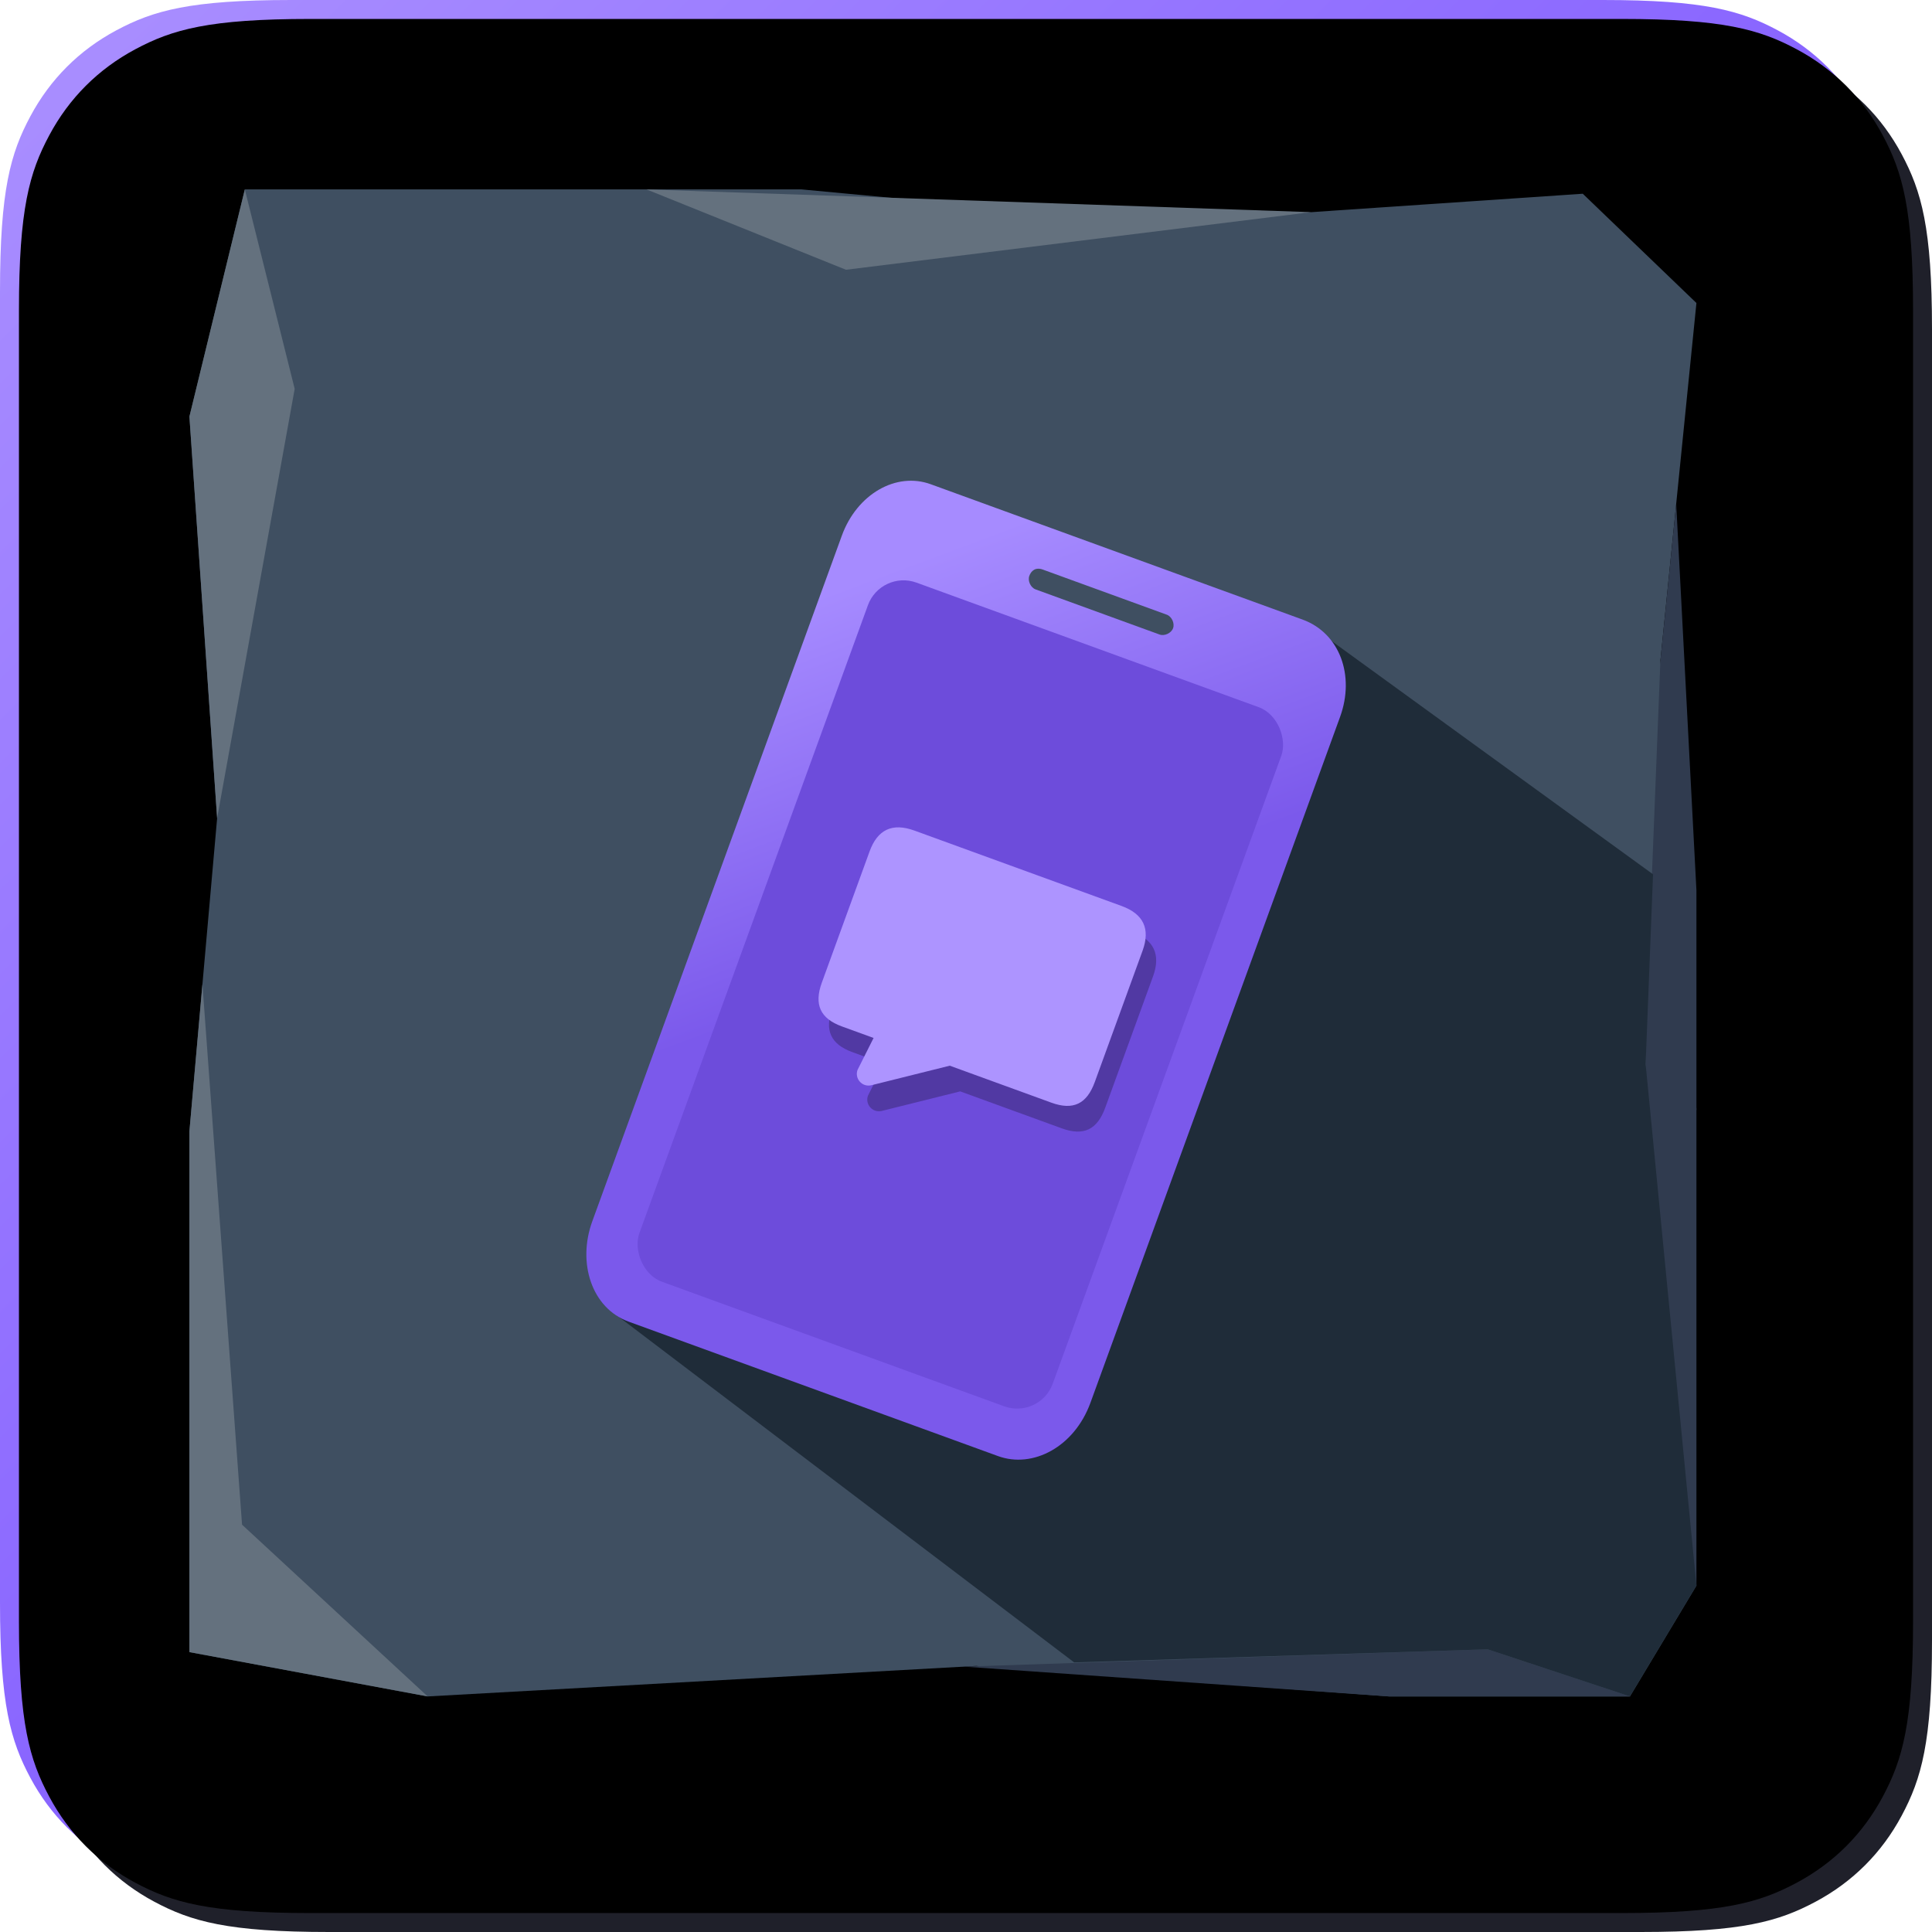<?xml version="1.0" encoding="UTF-8"?>
<svg width="102px" height="102px" viewBox="0 0 102 102" version="1.1" xmlns="http://www.w3.org/2000/svg" xmlns:xlink="http://www.w3.org/1999/xlink">
    <title>切片</title>
    <defs>
        <linearGradient x1="50%" y1="50%" x2="3.914%" y2="3.244%" id="linearGradient-1">
            <stop stop-color="#8864FF" offset="0%"></stop>
            <stop stop-color="#A88DFF" offset="100%"></stop>
        </linearGradient>
        <path d="M15.383,-6.21504185e-16 L84.617,6.21504185e-16 C89.966,-3.61111829e-16 91.906,0.557 93.861,1.603 C95.817,2.649 97.351,4.183 98.397,6.139 C99.443,8.094 100,10.034 100,15.383 L100,84.617 C100,89.966 99.443,91.906 98.397,93.861 C97.351,95.817 95.817,97.351 93.861,98.397 C91.906,99.443 89.966,100 84.617,100 L15.383,100 C10.034,100 8.094,99.443 6.139,98.397 C4.183,97.351 2.649,95.817 1.603,93.861 C0.557,91.906 2.4074122e-16,89.966 -4.14336123e-16,84.617 L4.14336123e-16,15.383 C-2.4074122e-16,10.034 0.557,8.094 1.603,6.139 C2.649,4.183 4.183,2.649 6.139,1.603 C8.094,0.557 10.034,3.61111829e-16 15.383,-6.21504185e-16 Z" id="path-2"></path>
        <filter x="-2.5%" y="-2.5%" width="105.0%" height="105.0%" filterUnits="objectBoundingBox" id="filter-3">
            <feGaussianBlur stdDeviation="2" in="SourceAlpha" result="shadowBlurInner1"></feGaussianBlur>
            <feOffset dx="1" dy="1" in="shadowBlurInner1" result="shadowOffsetInner1"></feOffset>
            <feComposite in="shadowOffsetInner1" in2="SourceAlpha" operator="arithmetic" k2="-1" k3="1" result="shadowInnerInner1"></feComposite>
            <feColorMatrix values="0 0 0 0 1   0 0 0 0 1   0 0 0 0 1  0 0 0 0.5 0" type="matrix" in="shadowInnerInner1"></feColorMatrix>
        </filter>
        <linearGradient x1="54.128%" y1="43.769%" x2="32.265%" y2="0%" id="linearGradient-4">
            <stop stop-color="#7B59EB" offset="0%"></stop>
            <stop stop-color="#A68BFF" offset="100%"></stop>
        </linearGradient>
    </defs>
    <g id="2022.6" stroke="none" stroke-width="1" fill="none" fill-rule="evenodd">
        <g id="登录-安全验证-手机验证" transform="translate(-48, -346)">
            <g id="编组-9备份" transform="translate(24, 322)">
                <g id="移动端/图标/安全验证/邮箱" transform="translate(24, 24)">
                    <g id="背景">
                        <path d="M17.383,2 L86.617,2 C91.966,2 93.906,2.557 95.861,3.603 C97.817,4.649 99.351,6.183 100.397,8.139 C101.443,10.094 102,12.034 102,17.383 L102,86.617 C102,91.966 101.443,93.906 100.397,95.861 C99.351,97.817 97.817,99.351 95.861,100.397 C93.906,101.443 91.966,102 86.617,102 L17.383,102 C12.034,102 10.094,101.443 8.139,100.397 C6.183,99.351 4.649,97.817 3.603,95.861 C2.557,93.906 2,91.966 2,86.617 L2,17.383 C2,12.034 2.557,10.094 3.603,8.139 C4.649,6.183 6.183,4.649 8.139,3.603 C10.094,2.557 12.034,2 17.383,2 Z" id="矩形" fill="#1F202A"></path>
                        <g id="矩形">
                            <use fill="url(#linearGradient-1)" fill-rule="evenodd" xlink:href="#path-2"></use>
                            <use fill="black" fill-opacity="1" filter="url(#filter-3)" xlink:href="#path-2"></use>
                        </g>
                        <path d="M10,87.223 L22.777,100 L88,100 C94.627,100 100,94.627 100,88 L100,26.6 L100,26.6 L83.562,10.228 L10,87.223 Z" id="路径-2" fill-opacity="0.096" fill="#000000"></path>
                        <polygon id="路径" fill="#3F4F61" fill-rule="nonzero" points="87.662 34.864 89.563 15.997 83.562 10.228 61.043 11.755 42.323 10 12.925 10 10 21.993 11.463 43.2 10 59.727 10 87.223 22.578 89.563 51.537 87.954 73.328 89.563 86.053 89.563 89.563 83.715 88.392 71.573 89.563 58.556"></polygon>
                        <path d="M12.926,10 L15.558,20.53 L11.463,43.2 L10,21.993 M10.687,51.958 L12.779,80.495 L22.578,89.563 L10,87.223 L10,59.727 M34.132,10 L44.663,14.242 L69.225,11.2" id="形状" fill="#64717E" fill-rule="nonzero"></path>
                        <path d="M50.889,87.99 L78.545,87.076 L86.053,89.563 L73.328,89.563 M87.661,34.864 L86.881,54.608 L86.881,73.767 L89.563,83.713 L89.563,47.002 L88.495,26.6" id="形状" fill="#303B4F" fill-rule="nonzero"></path>
                        <polygon id="路径" fill="#1F2C39" fill-rule="nonzero" points="32.385 69.309 69.225 33.061 87.272 46.159 86.881 56.18 89.563 83.713 86.053 89.563 78.545 87.076 56.71 87.766"></polygon>
                    </g>
                    <g id="编组-2" transform="translate(29.792, 24.374)">
                        <rect id="矩形" x="1.208" y="6.626" width="40" height="40"></rect>
                        <g transform="translate(21.189, 26.87) rotate(-340) translate(-21.189, -26.87) translate(7.193, 3.37)">
                            <path d="M24.371,0 C26.46,0 27.991,1.827 27.991,4.152 L27.991,4.152 L27.991,42.682 C27.991,45.173 26.32,47 24.371,47 L24.371,47 L3.621,47 C1.532,47 0,45.007 0,42.682 L0,42.682 L0,4.152 C0,1.827 1.532,0 3.482,0 L3.482,0 Z M17.547,2.21 L10.584,2.21 C10.166,2.21 10.027,2.489 10.027,2.767 C10.027,3.046 10.305,3.324 10.584,3.324 L10.584,3.324 L17.547,3.324 C17.825,3.324 18.104,3.046 18.104,2.767 C18.104,2.489 17.825,2.21 17.547,2.21 L17.547,2.21 Z" id="形状结合" fill="url(#linearGradient-4)" fill-rule="nonzero"></path>
                            <rect id="矩形" fill="#6D4CDB" x="2.55" y="5.139" width="23.226" height="39.28" rx="2"></rect>
                            <path d="M21.545,18.563 L9.912,18.563 C8.667,18.563 8.061,19.178 8.061,20.407 L8.061,27.78 C8.061,29.008 8.629,29.589 9.844,29.589 L11.627,29.589 L11.408,31.466 C11.408,31.693 11.533,31.901 11.734,32.007 C11.823,32.055 11.923,32.08 12.025,32.08 C12.145,32.08 12.265,32.046 12.367,31.977 L15.907,29.589 L21.614,29.589 C22.848,29.589 23.397,29.008 23.397,27.78 L23.397,20.407 C23.397,19.178 22.78,18.563 21.545,18.563 Z" id="路径" fill-opacity="0.256" fill="#000000" fill-rule="nonzero"></path>
                            <path d="M20.563,17.477 L8.93,17.477 C7.684,17.477 7.078,18.091 7.078,19.32 L7.078,26.693 C7.078,27.922 7.647,28.503 8.862,28.503 L10.645,28.503 L10.426,30.379 C10.426,30.606 10.551,30.814 10.752,30.92 C10.841,30.968 10.941,30.994 11.043,30.994 C11.163,30.994 11.282,30.959 11.385,30.891 L14.925,28.503 L20.632,28.503 C21.866,28.503 22.415,27.922 22.415,26.693 L22.415,19.32 C22.415,18.091 21.798,17.477 20.563,17.477 Z" id="路径" fill="#AD94FF" fill-rule="nonzero"></path>
                        </g>
                    </g>
                </g>
            </g>
        </g>
    </g>
</svg>
